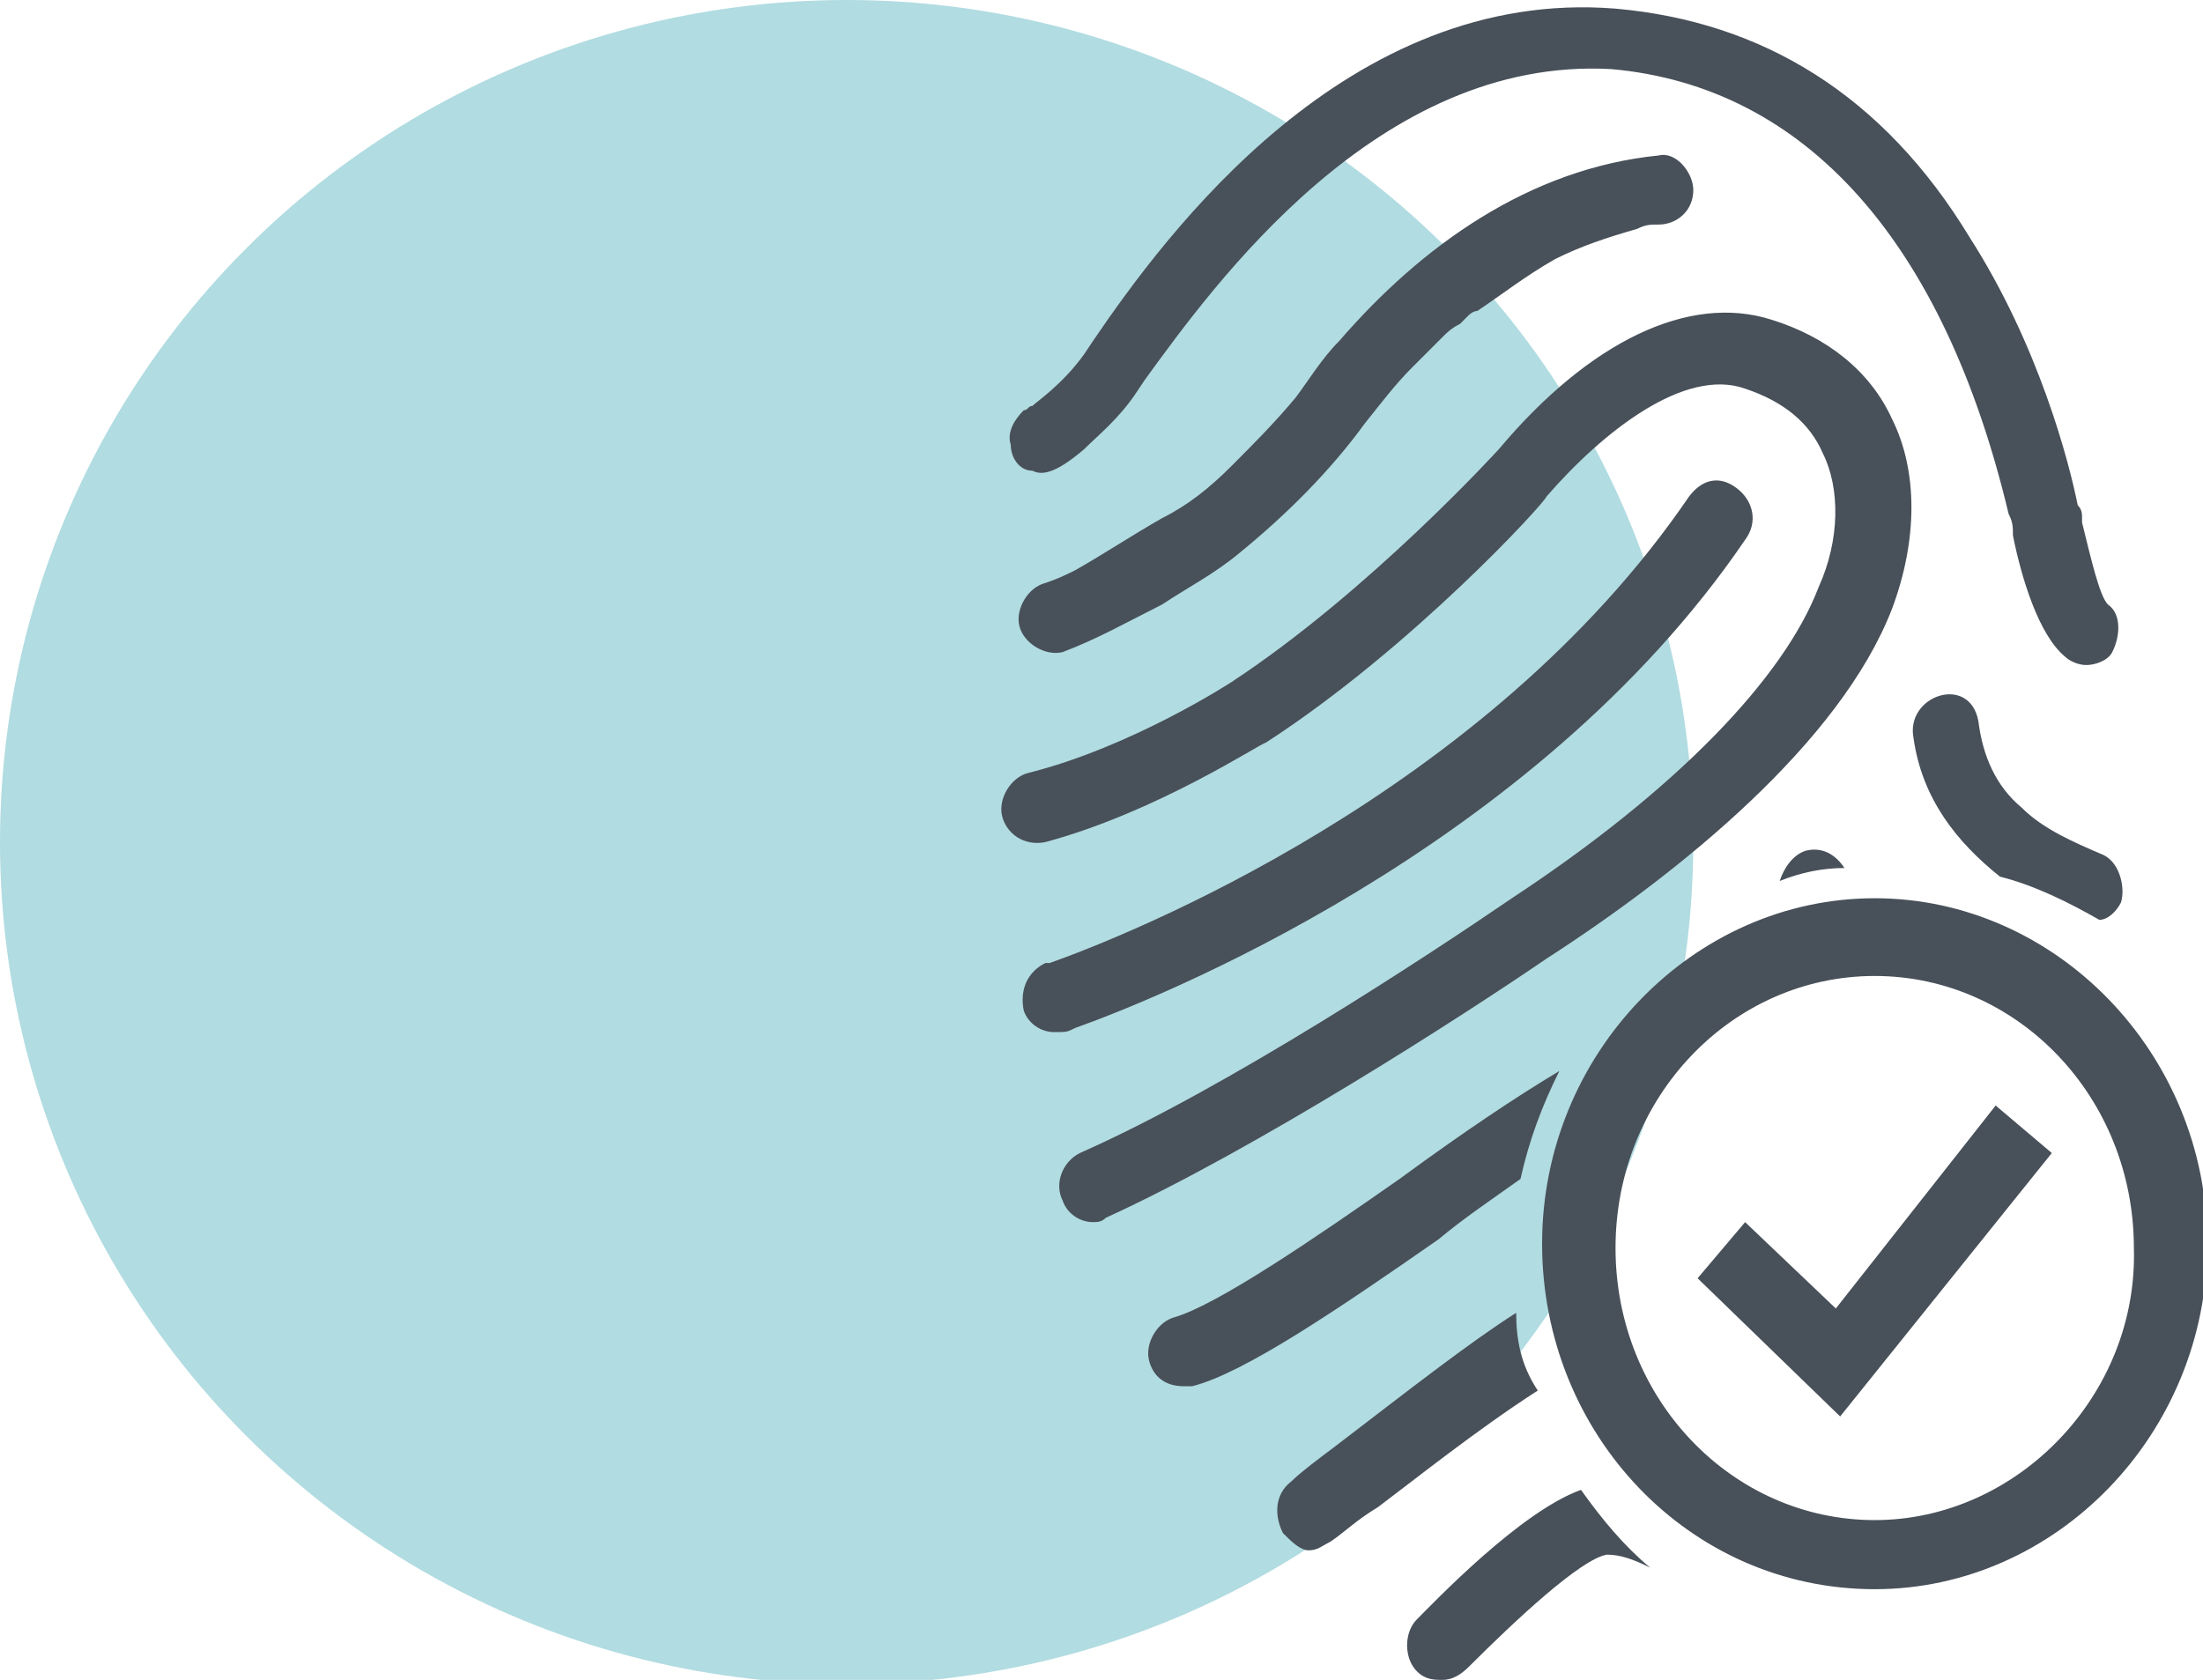 <?xml version="1.0" encoding="utf-8"?>
<!-- Generator: Adobe Illustrator 21.0.0, SVG Export Plug-In . SVG Version: 6.00 Build 0)  -->
<svg version="1.1" id="Camada_1" xmlns="http://www.w3.org/2000/svg" xmlns:xlink="http://www.w3.org/1999/xlink" x="0px" y="0px"
	 viewBox="0 0 51 38.9" style="enable-background:new 0 0 51 38.9;" xml:space="preserve">
<style type="text/css">
	.st0{fill:#B1DCE1;}
	.st1{fill:#485059;}
</style>
<g>
	<g>
		<ellipse class="st0" cx="19.6" cy="19.5" rx="19.6" ry="19.5"/>
	</g>
</g>
<g>
	<g>
		<path class="st1" d="M23.9,10.9c0.2,0.1,0.5,0.1,1.2-0.5c0.3-0.3,0.8-0.7,1.2-1.3l0.2-0.3c1.6-2.2,5.4-7.5,10.8-7.2
			C41.8,2,45,5.6,46.5,11.9c0.1,0.2,0.1,0.3,0.1,0.5c0.2,1,0.6,2.3,1.2,2.8c0.1,0.1,0.3,0.2,0.5,0.2c0.2,0,0.5-0.1,0.6-0.3
			c0.2-0.4,0.2-0.9-0.1-1.1c-0.2-0.2-0.4-1.1-0.6-1.9c0,0,0-0.1,0-0.1c0-0.1,0-0.2-0.1-0.3c-0.2-1-0.9-3.7-2.5-6.2
			c-2-3.3-4.8-5-8.2-5.3h0C31.2-0.3,27,5.4,25.3,7.9l-0.2,0.3c-0.5,0.7-1.1,1.1-1.2,1.2c-0.1,0-0.1,0.1-0.2,0.1
			c-0.2,0.2-0.4,0.5-0.3,0.8C23.4,10.6,23.6,10.9,23.9,10.9z M43.8,14.1c0.6-1.6,0.6-3.2,0-4.4c-0.5-1.1-1.5-1.9-2.8-2.3
			c-1.9-0.6-4.2,0.5-6.3,3c0,0-3,3.3-6.2,5.4c0,0-2.3,1.5-4.7,2.1c-0.4,0.1-0.7,0.6-0.6,1c0.1,0.4,0.5,0.7,1,0.6
			c2.6-0.7,5-2.3,5.1-2.3c3.4-2.2,6.5-5.6,6.5-5.7c1.3-1.5,3.2-3,4.6-2.5c0.9,0.3,1.5,0.8,1.8,1.5c0.4,0.8,0.4,2-0.1,3.1
			c-0.8,2.1-3.3,4.7-7.1,7.2c-1.9,1.3-6.6,4.4-10,5.9c-0.4,0.2-0.6,0.7-0.4,1.1c0.1,0.3,0.4,0.5,0.7,0.5c0.1,0,0.2,0,0.3-0.1
			c3.5-1.6,8.3-4.7,10.2-6C38.9,20.2,42.6,17.2,43.8,14.1z M31,7.9c-0.4,0.4-0.7,0.9-1,1.3c-0.5,0.6-1,1.1-1.5,1.6
			c-0.5,0.5-1,0.9-1.6,1.2c-0.7,0.4-1.3,0.8-2,1.2c-0.2,0.1-0.4,0.2-0.7,0.3c-0.4,0.1-0.7,0.6-0.6,1c0.1,0.4,0.6,0.7,1,0.6
			c0.8-0.3,1.5-0.7,2.3-1.1c0.6-0.4,1.2-0.7,1.8-1.2c1.1-0.9,2.1-1.9,2.9-3c0.4-0.5,0.7-0.9,1.1-1.3C33,8.2,33.2,8,33.4,7.8
			c0.1-0.1,0.2-0.2,0.4-0.3c0.1-0.1,0.1-0.1,0.2-0.2c0,0,0.1-0.1,0.2-0.1c0.6-0.4,1.1-0.8,1.8-1.2c0.6-0.3,1.2-0.5,1.9-0.7
			c0.2-0.1,0.3-0.1,0.5-0.1c0.4,0,0.8-0.3,0.8-0.8c0-0.4-0.4-0.9-0.8-0.8C35.4,3.9,32.9,5.7,31,7.9z M24.9,23.8
			c1.7-0.6,10.6-4.1,15.5-11.3c0.3-0.4,0.2-0.9-0.2-1.2c-0.4-0.3-0.8-0.2-1.1,0.2C34.4,18.4,26,21.7,24.3,22.3c0,0-0.1,0-0.1,0
			c-0.4,0.2-0.6,0.6-0.5,1.1c0.1,0.3,0.4,0.5,0.7,0.5C24.7,23.9,24.7,23.9,24.9,23.8L24.9,23.8z M35.2,27.3c0.2-0.9,0.5-1.7,0.9-2.5
			c-1,0.6-2.2,1.4-3.7,2.5c-2,1.4-4.2,2.9-5.2,3.2c-0.4,0.1-0.7,0.6-0.6,1c0.1,0.4,0.4,0.6,0.8,0.6c0.1,0,0.1,0,0.2,0
			c1.2-0.3,3.4-1.8,5.7-3.4C33.9,28.2,34.5,27.8,35.2,27.3z M35.1,30.4c-1.1,0.7-2.5,1.8-4.2,3.1c-0.4,0.3-0.8,0.6-1,0.8
			c-0.4,0.3-0.4,0.8-0.2,1.2c0.2,0.2,0.4,0.4,0.6,0.4c0.2,0,0.3-0.1,0.5-0.2c0.3-0.2,0.6-0.5,1.1-0.8c0.8-0.6,2.3-1.8,3.7-2.7
			C35.2,31.6,35.1,31,35.1,30.4z M32.8,37.5c-0.3,0.3-0.3,0.9,0,1.2c0.2,0.2,0.4,0.2,0.6,0.2c0.2,0,0.4-0.1,0.6-0.3
			c1.1-1.1,2.6-2.5,3.2-2.6c0.3,0,0.6,0.1,1,0.3c-0.6-0.5-1.1-1.1-1.6-1.8C35.2,35,33.2,37.1,32.8,37.5z M48.7,19.8
			c-0.7-0.3-1.4-0.6-1.9-1.1c-0.6-0.5-0.9-1.2-1-2c-0.2-1.1-1.7-0.6-1.5,0.4c0.2,1.4,1,2.4,2,3.2c0.8,0.2,1.6,0.6,2.3,1
			c0.2,0,0.4-0.2,0.5-0.4C49.2,20.6,49.1,20,48.7,19.8z M41.8,19.7c-0.3,0.1-0.5,0.4-0.6,0.7c0.5-0.2,1-0.3,1.5-0.3
			C42.5,19.8,42.2,19.6,41.8,19.7z M43.4,20.8c-4.2,0-7.7,3.6-7.7,8c0,4.4,3.4,8,7.7,8c4.2,0,7.7-3.6,7.7-8
			C51.1,24.4,47.6,20.8,43.4,20.8z M43.4,35.2c-3.3,0-6-2.8-6-6.3c0-3.5,2.7-6.3,6-6.3c3.3,0,6,2.8,6,6.3
			C49.5,32.3,46.7,35.2,43.4,35.2z M42.5,30.3l-2.1-2l-1.1,1.3l3.3,3.2l4.9-6.1l-1.3-1.1L42.5,30.3z"/>
	</g>
</g>
</svg>
